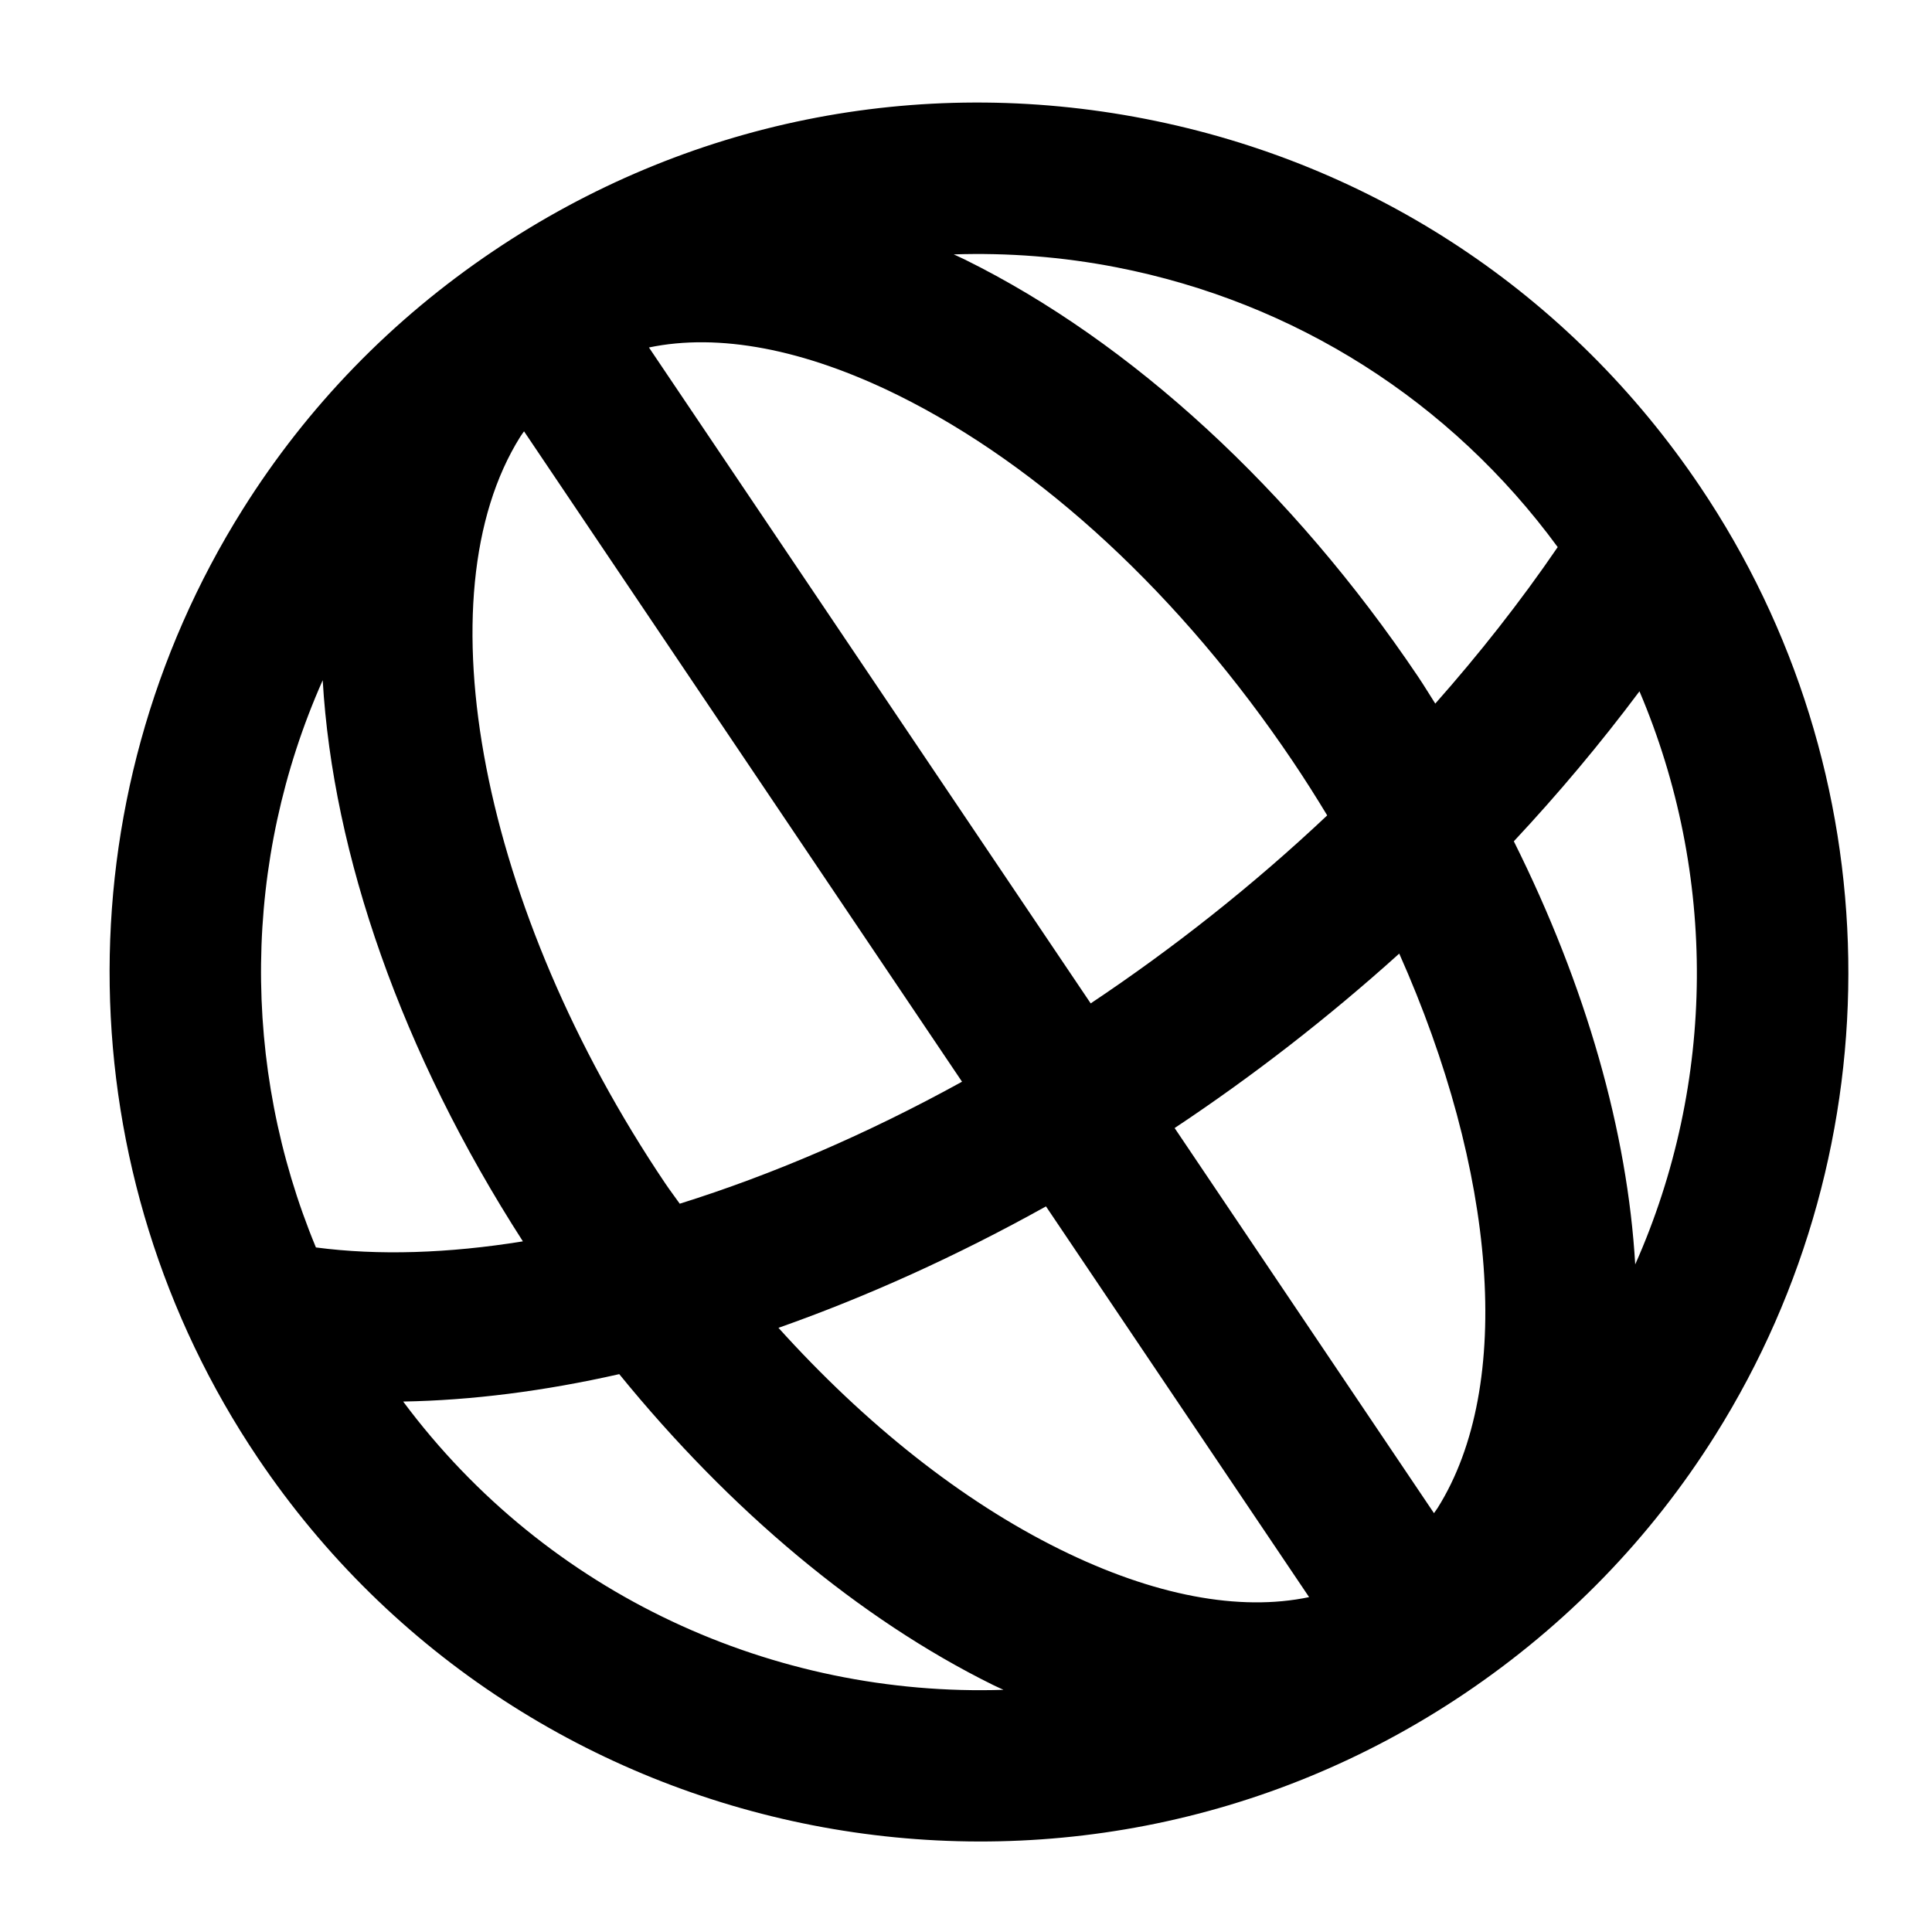 <?xml version="1.0" encoding="UTF-8" standalone="no"?>
<svg
     xmlns:dc="http://purl.org/dc/elements/1.1/"
     xmlns:cc="http://creativecommons.org/ns#"
     xmlns:rdf="http://www.w3.org/1999/02/22-rdf-syntax-ns#"
     xmlns:svg="http://www.w3.org/2000/svg"
     xmlns="http://www.w3.org/2000/svg"
     xmlns:sodipodi="http://sodipodi.sourceforge.net/DTD/sodipodi-0.dtd"
     xmlns:inkscape="http://www.inkscape.org/namespaces/inkscape"
     version="1.1"
     id="Calque_1"
     x="0px"
     y="0px"
     width="595.279px"
     height="595.281px"
     viewBox="0 0 595.279 595.281"
     enable-background="new 0 0 595.279 595.281"
     xml:space="preserve"
     sodipodi:docname="pycsw.svg"
     inkscape:version="0.92.2 5c3e80d, 2017-08-06"><title
         id="title11">osgeo-pycsw</title><defs
         id="defs7" /><sodipodi:namedview
         pagecolor="#ffffff"
         bordercolor="#666666"
         borderopacity="1"
         objecttolerance="10"
         gridtolerance="10"
         guidetolerance="10"
         inkscape:pageopacity="0"
         inkscape:pageshadow="2"
         inkscape:window-width="640"
         inkscape:window-height="480"
         id="namedview5"
         showgrid="false"
         inkscape:zoom="0.39645142"
         inkscape:cx="297.6395"
         inkscape:cy="297.6405"
         inkscape:window-x="0"
         inkscape:window-y="0"
         inkscape:window-maximized="0"
         inkscape:current-layer="Calque_1" /><path
         d="M352.931,36.632c-70.237-13.707-141.602,0.761-200.95,40.73c-31.306,21.083-57.283,47.868-77.201,79.593  c-56.329,89.718-54.496,204.433,4.665,292.261c82.516,122.528,249.332,155.086,371.85,72.572  c31.297-21.088,57.289-47.864,77.217-79.604c56.319-89.703,54.484-204.431-4.684-292.263  C483.851,90.569,423.16,50.34,352.931,36.632L352.931,36.632z M344.007,82.362c55.046,10.747,102.976,41.237,135.944,86.207  c-11.562,16.932-24.247,32.995-37.72,48.224c-1.777-2.776-3.457-5.576-5.314-8.334c-38.729-57.512-88.305-103.125-139.585-128.463  c-1.164-0.574-2.31-1.069-3.469-1.615C310.485,77.841,327.281,79.11,344.007,82.362L344.007,82.362z M160.324,134.536  c0.358-0.571,0.767-1.082,1.14-1.632l134.952,200.388c-29.214,16.1-58.648,28.729-86.978,37.59  c-1.468-2.096-3.003-4.087-4.438-6.221C148.269,280.444,129.49,183.648,160.324,134.536L160.324,134.536z M322.282,371.708  l81.072,120.391c-21.398,4.487-47.771-0.386-76.775-14.716c-30.233-14.935-59.945-38.587-86.722-68.257  C267.11,399.522,294.864,386.972,322.282,371.708L322.282,371.708z M442.944,464.638c-0.35,0.558-0.755,1.051-1.114,1.592  l-79.908-118.662c23.887-15.868,47.138-33.857,69.205-53.751C460.909,360.695,466.698,426.804,442.944,464.638L442.944,464.638z   M336.06,309.161L199.95,107.063c21.392-4.472,47.756,0.396,76.74,14.712c44.126,21.804,87.31,61.833,121.575,112.711  c3.729,5.532,7.27,11.131,10.668,16.751C385.924,272.938,361.32,292.298,336.06,309.161L336.06,309.161z M99.432,209.59  c3.122,53.653,24.239,114.732,61.678,172.891c-22.989,3.712-44.53,4.404-63.769,1.874C74.175,328.49,74.737,265.185,99.432,209.59  L99.432,209.59z M124.222,431.838c20.995-0.365,43.36-3.188,66.581-8.445c34.184,41.998,74.068,75.461,115.135,95.754  c1.083,0.533,2.16,0.996,3.243,1.511C238.823,522.936,168.815,491.722,124.222,431.838L124.222,431.838z M503.835,389.587  c-2.371-40.692-15.07-85.628-37.4-130.371c13.64-14.6,26.605-30.01,38.711-46.214C529.082,269.312,528.798,333.384,503.835,389.587z  "
         id="path2" /></svg>